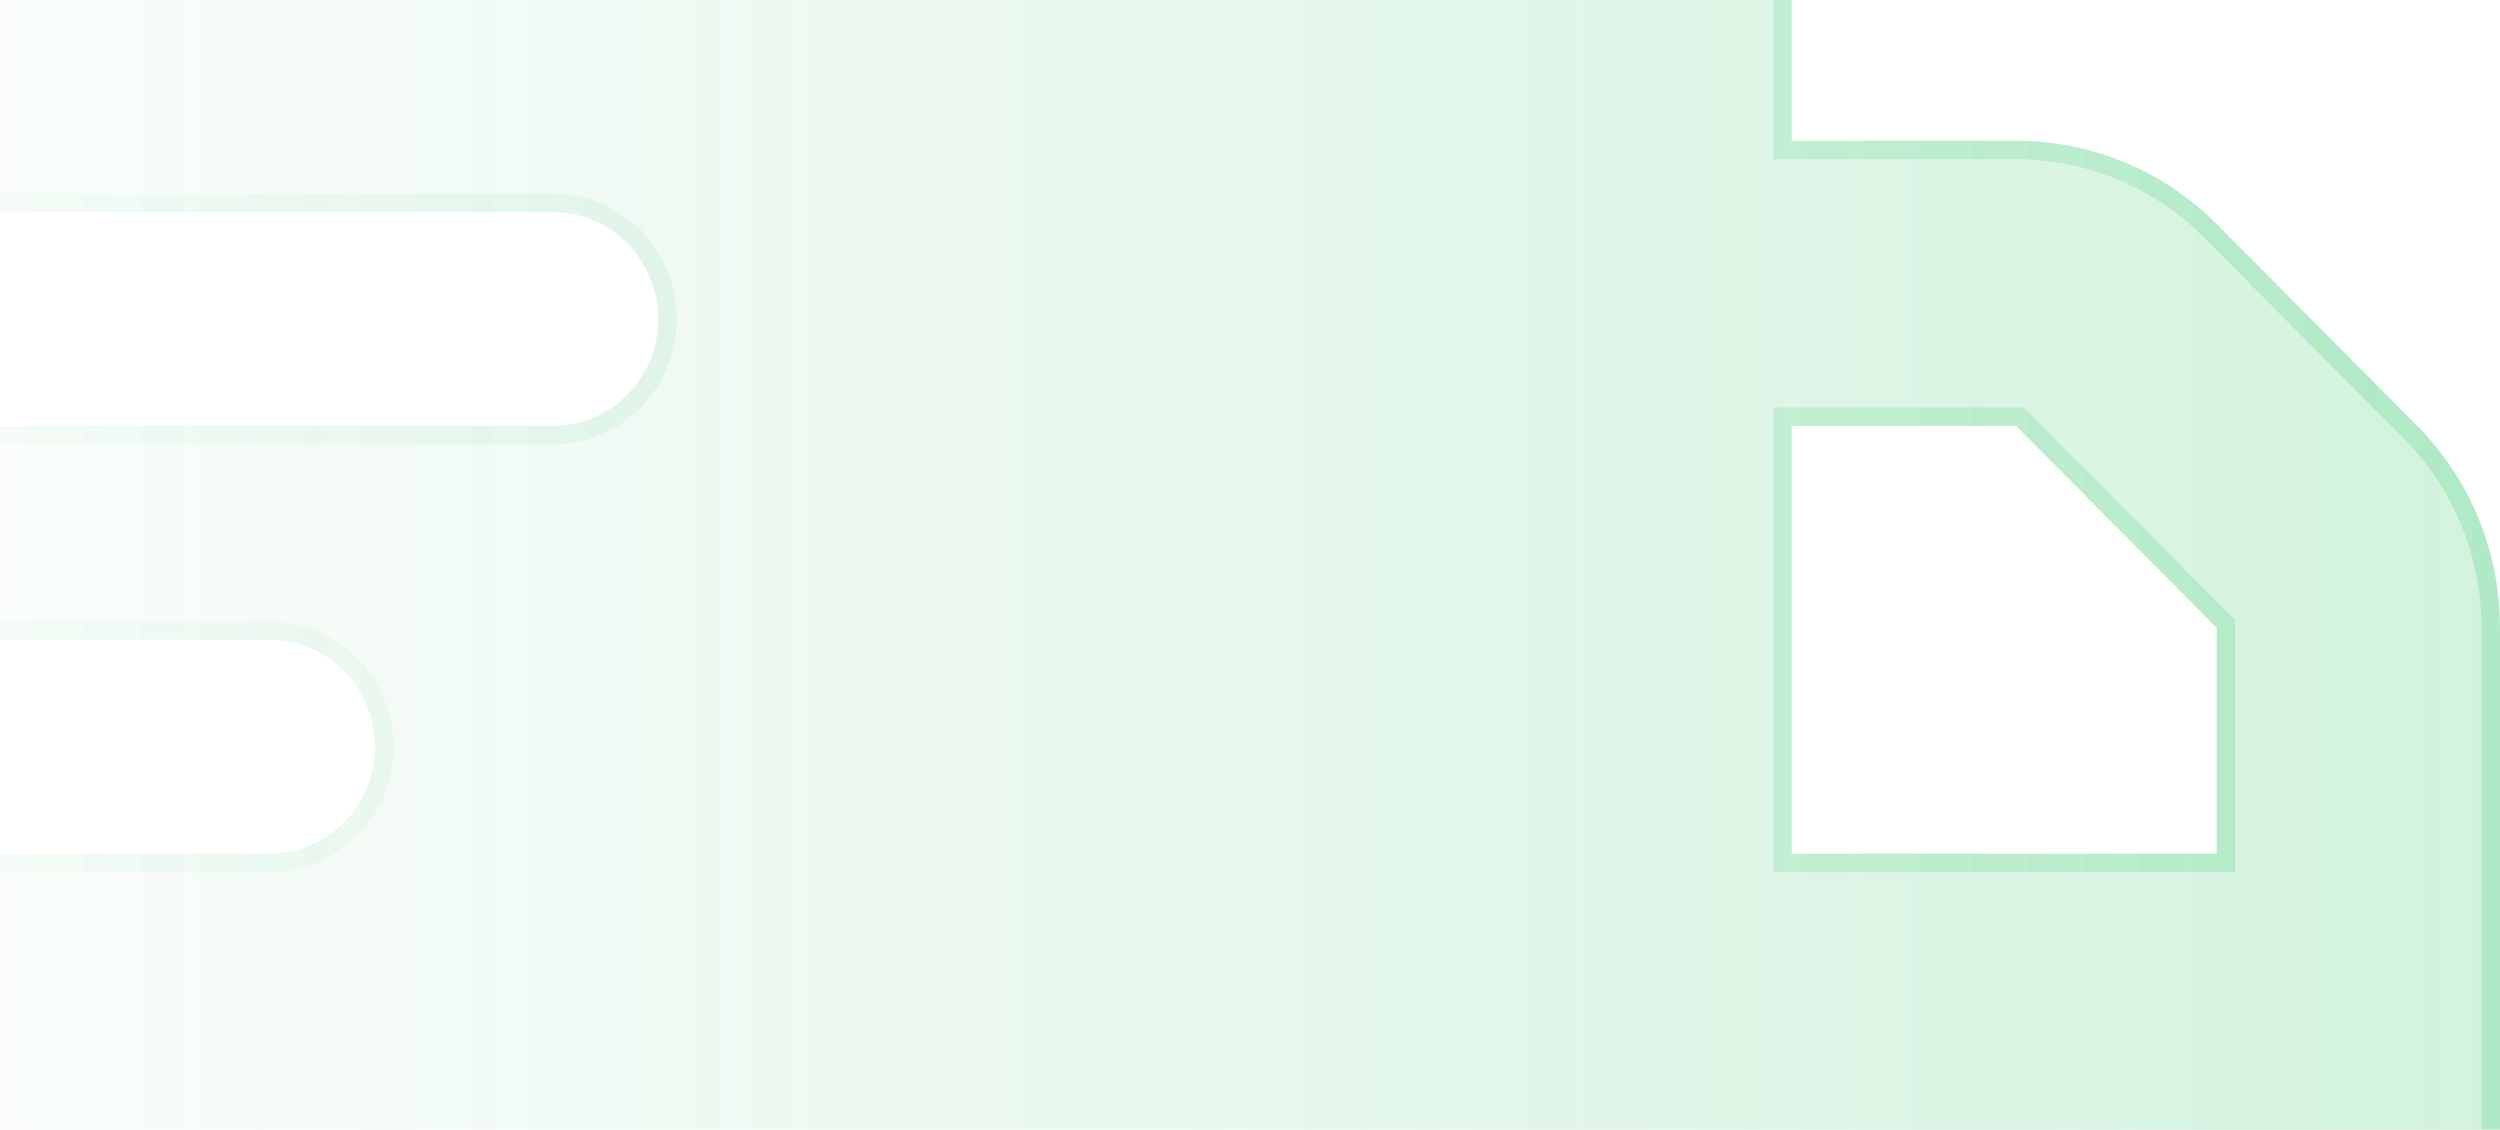 <svg width="270" height="122" viewBox="0 0 270 122" fill="none" xmlns="http://www.w3.org/2000/svg">
<path d="M-5.4 -0.2C-5.4 -17.188 8.322 -31 25.2 -31H162.9C179.778 -31 193.5 -17.188 193.5 -0.2V15.2H217.741C225.869 15.2 233.663 18.424 239.4 24.199L261.059 46C266.797 51.775 270 59.619 270 67.801V138.4C270 155.388 256.278 169.2 239.4 169.2H237.822C232.85 186.958 216.593 200 197.325 200C178.057 200 161.848 186.958 156.828 169.2H107.772C102.8 186.958 86.543 200 67.275 200C48.007 200 31.798 186.958 26.778 169.2H25.2C8.322 169.2 -5.4 155.388 -5.4 138.4V115.3H-24.525C-30.884 115.3 -36 110.151 -36 103.75C-36 97.349 -30.884 92.2 -24.525 92.2H29.025C35.384 92.2 40.5 87.051 40.5 80.65C40.5 74.249 35.384 69.1 29.025 69.1H-24.525C-30.884 69.1 -36 63.951 -36 57.55C-36 51.149 -30.884 46 -24.525 46H59.625C65.984 46 71.1 40.851 71.1 34.45C71.1 28.049 65.984 22.9 59.625 22.9H-24.525C-30.884 22.9 -36 17.751 -36 11.35C-36 4.949 -30.884 -0.2 -24.525 -0.2H-5.4ZM239.4 92.2V67.801L217.741 46H193.5V92.2H239.4ZM86.4 157.65C86.4 147.014 77.842 138.4 67.275 138.4C56.708 138.4 48.15 147.014 48.15 157.65C48.15 168.286 56.708 176.9 67.275 176.9C77.842 176.9 86.4 168.286 86.4 157.65ZM197.325 176.9C207.892 176.9 216.45 168.286 216.45 157.65C216.45 147.014 207.892 138.4 197.325 138.4C186.758 138.4 178.2 147.014 178.2 157.65C178.2 168.286 186.758 176.9 197.325 176.9Z" fill="url(#paint0_linear_332_161)" fill-opacity="0.2"/>
<path d="M25.2 -30H162.9C179.22 -30 192.5 -16.642 192.5 -0.2V16.2H217.741C225.604 16.2 233.142 19.319 238.69 24.904L260.35 46.705C265.899 52.29 269 59.88 269 67.801V138.4C269 154.842 255.719 168.2 239.4 168.2H237.063L236.859 168.931C232.004 186.271 216.13 199 197.325 199C178.522 199 162.693 186.272 157.79 168.928L157.584 168.2H107.014L106.81 168.931C101.954 186.271 86.08 199 67.275 199C48.472 199 32.644 186.272 27.74 168.928L27.534 168.2H25.2C8.881 168.2 -4.4 154.842 -4.4 138.4V114.3H-24.525C-30.326 114.3 -35 109.604 -35 103.75C-35 97.896 -30.326 93.2 -24.525 93.2H29.025C35.943 93.2 41.5 87.597 41.5 80.65C41.5 73.704 35.943 68.1 29.025 68.1H-24.525C-30.326 68.099 -35 63.404 -35 57.55C-35 51.696 -30.326 47 -24.525 47H59.625C66.542 47 72.1 41.397 72.1 34.45C72.1 27.503 66.543 21.9 59.625 21.9H-24.525C-30.326 21.9 -35 17.204 -35 11.35C-35 5.495 -30.326 0.8 -24.525 0.8H-4.4V-0.2C-4.4 -16.642 8.881 -30 25.2 -30ZM67.275 137.4C56.15 137.4 47.15 146.469 47.15 157.65C47.151 168.832 56.151 177.9 67.275 177.9C78.4 177.9 87.4 168.832 87.4 157.65C87.4 146.469 78.4 137.401 67.275 137.4ZM197.325 137.4C186.2 137.4 177.2 146.469 177.2 157.65C177.2 168.832 186.2 177.9 197.325 177.9C208.45 177.9 217.45 168.832 217.45 157.65C217.45 146.469 208.45 137.4 197.325 137.4ZM240.4 67.389L240.109 67.096L218.45 45.295L218.157 45H192.5V93.2H240.4V67.389Z" stroke="url(#paint1_linear_332_161)" stroke-opacity="0.2" stroke-width="2"/>
<defs>
<linearGradient id="paint0_linear_332_161" x1="270" y1="86" x2="-36" y2="86" gradientUnits="userSpaceOnUse">
<stop stop-color="#22C55E"/>
<stop offset="1" stop-color="#20AD54" stop-opacity="0"/>
</linearGradient>
<linearGradient id="paint1_linear_332_161" x1="270" y1="85" x2="-36" y2="85" gradientUnits="userSpaceOnUse">
<stop stop-color="#22C55E"/>
<stop offset="1" stop-color="#20AD54" stop-opacity="0"/>
</linearGradient>
</defs>
</svg>
